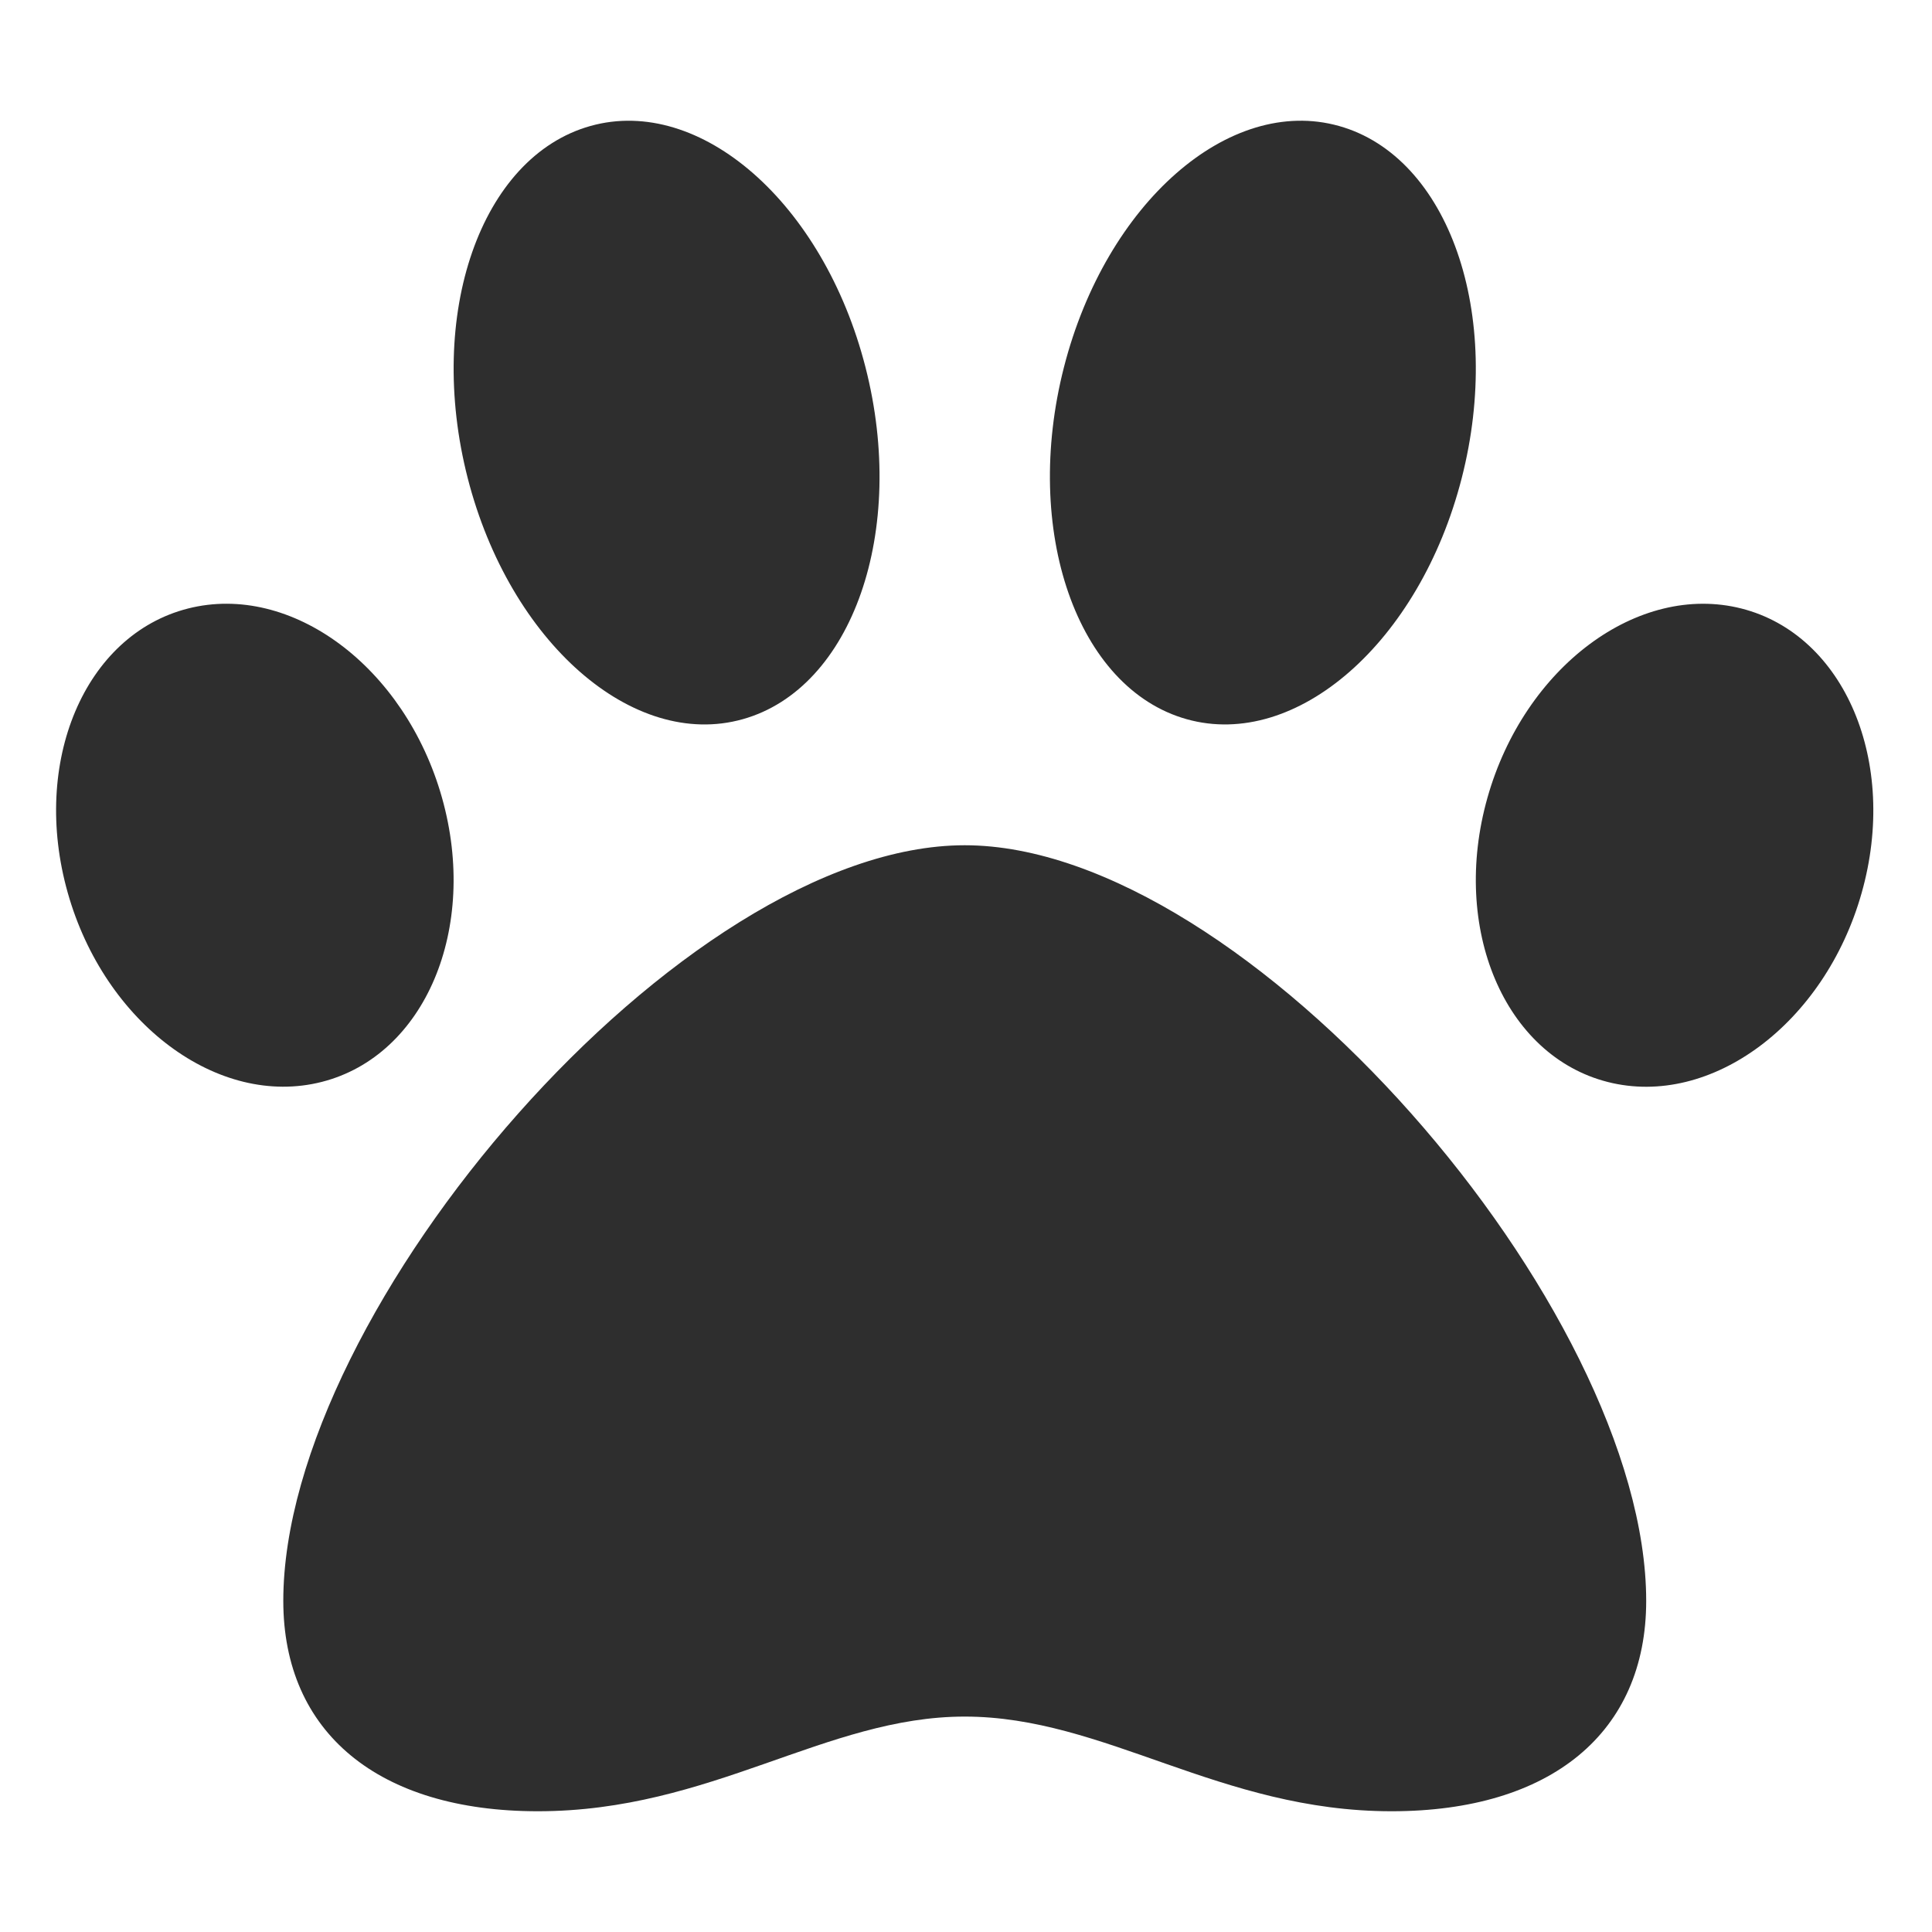 <svg width="30" height="30" viewBox="0 0 30 30" fill="none" xmlns="http://www.w3.org/2000/svg">
<g clip-path="url(#clip0)">
<path d="M14.98 13.125C10.604 13.125 4.399 20.318 4.399 24.858C4.399 26.903 5.876 28.125 8.352 28.125C11.044 28.125 12.822 26.655 14.98 26.655C17.158 26.655 18.94 28.125 21.608 28.125C24.084 28.125 25.562 26.903 25.562 24.858C25.562 20.318 19.357 13.125 14.98 13.125ZM6.863 12.386C6.29 10.356 4.524 9.041 2.919 9.449C1.314 9.857 0.478 11.833 1.052 13.863C1.625 15.893 3.391 17.208 4.995 16.8C6.6 16.393 7.436 14.416 6.863 12.386ZM11.532 11.168C13.238 10.691 14.091 8.242 13.438 5.698C12.786 3.154 10.874 1.479 9.169 1.956C7.464 2.433 6.611 4.882 7.263 7.426C7.916 9.97 9.828 11.646 11.532 11.168ZM27.041 9.449C25.436 9.042 23.671 10.356 23.097 12.387C22.524 14.417 23.36 16.393 24.965 16.801C26.569 17.209 28.335 15.894 28.908 13.864C29.482 11.834 28.645 9.857 27.041 9.449ZM18.428 11.168C20.133 11.645 22.045 9.97 22.697 7.426C23.35 4.882 22.497 2.433 20.791 1.956C19.086 1.478 17.175 3.154 16.522 5.698C15.87 8.242 16.723 10.691 18.428 11.168Z" fill="#2E2E2E"/>
</g>
<defs>
<clipPath id="clip0">
<rect width="28.218" height="30" fill="white" transform="translate(0.871)"/>
</clipPath>
</defs>
</svg>
